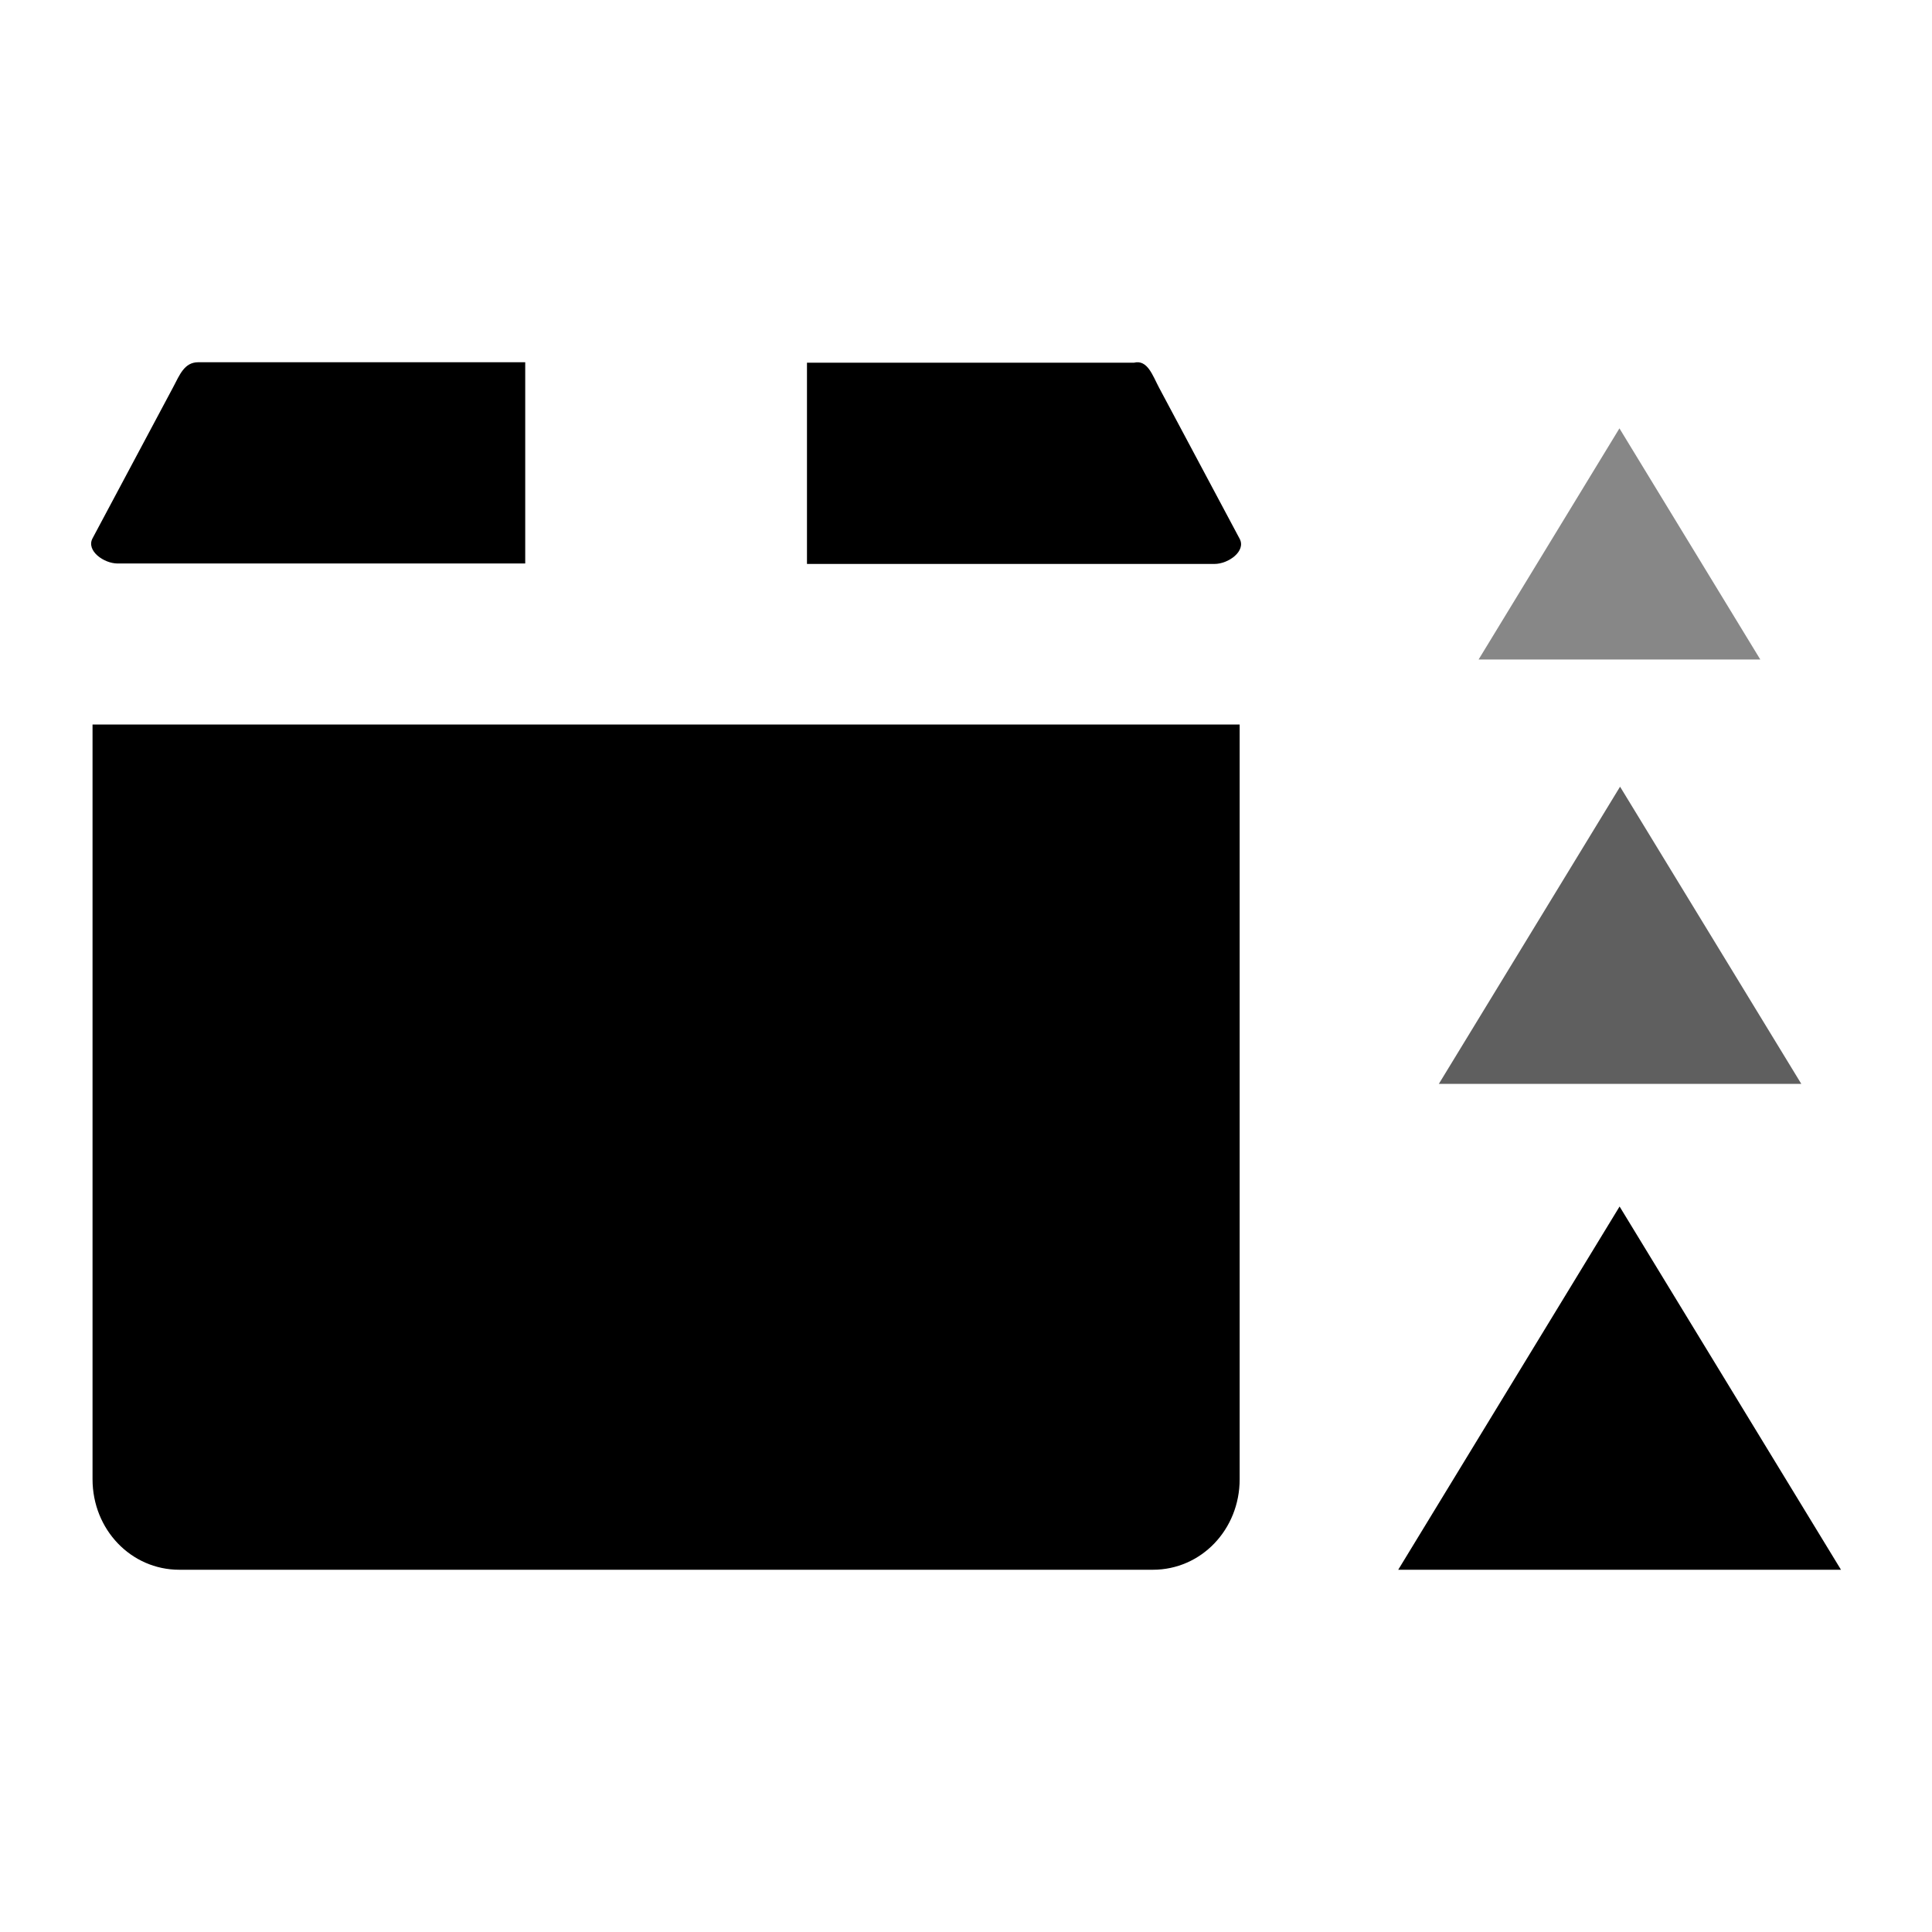 <?xml version="1.0" encoding="UTF-8" standalone="no"?>
<!-- Created with Inkscape (http://www.inkscape.org/) -->

<svg
   xmlns:dc="http://purl.org/dc/elements/1.1/"
   xmlns:cc="http://creativecommons.org/ns#"
   xmlns:rdf="http://www.w3.org/1999/02/22-rdf-syntax-ns#"
   xmlns:svg="http://www.w3.org/2000/svg"
   xmlns="http://www.w3.org/2000/svg"
   xmlns:sodipodi="http://sodipodi.sourceforge.net/DTD/sodipodi-0.dtd"
   xmlns:inkscape="http://www.inkscape.org/namespaces/inkscape"
   width="48"
   height="48"
   id="svg3979"
   version="1.1"
   inkscape:version="0.48+devel r12388"
   sodipodi:docname="archive-extract.svg">
  <defs
     id="defs3981" />
  <sodipodi:namedview
     id="base"
     pagecolor="#ffffff"
     bordercolor="#666666"
     borderopacity="1.0"
     inkscape:pageopacity="0.0"
     inkscape:pageshadow="2"
     inkscape:zoom="7.9999996"
     inkscape:cx="22.590054"
     inkscape:cy="30.116125"
     inkscape:document-units="px"
     inkscape:current-layer="layer1"
     showgrid="false"
     fit-margin-top="0"
     fit-margin-left="0"
     fit-margin-right="0"
     fit-margin-bottom="0"
     inkscape:window-width="1366"
     inkscape:window-height="714"
     inkscape:window-x="0"
     inkscape:window-y="30"
     inkscape:window-maximized="1" />
  <g
     inkscape:label="Capa 1"
     inkscape:groupmode="layer"
     id="layer1"
     transform="translate(-601.714,-491.219)">
    <path
       style="fill:#000000;fill-opacity:1;stroke:none"
       d="m 604.013,509.219 0,18.75 c 0,1.252 0.957,2.25 2.156,2.25 l 24.188,0 c 1.2,0 2.156,-0.998 2.156,-2.25 L 632.513,509.219 Z"
       id="rect4033"
       inkscape:connector-curvature="0"
       sodipodi:nodetypes="csssscc" />
    <path
       sodipodi:type="star"
       style="fill:#000000;fill-opacity:1;stroke:none"
       id="path4042"
       sodipodi:sides="3"
       sodipodi:cx="28.375"
       sodipodi:cy="-0.87500048"
       sodipodi:r1="6.4347687"
       sodipodi:r2="3.2173843"
       sodipodi:arg1="0.52359878"
       sodipodi:arg2="1.5707963"
       inkscape:flatsided="true"
       inkscape:rounded="0"
       inkscape:randomized="0"
       d="m 33.948,2.342 -11.145,-1e-7 L 28.375,-7.31 Z"
       transform="matrix(0.987,0,0,0.935,613.946,528.029)"
       inkscape:transform-center-y="-1.5045205" />
    <path
       style="fill:#000000;fill-opacity:1;stroke:none"
       d="m 606.638,500.219 c -0.347,0 -0.462,0.319 -0.625,0.625 l -2,3.75 c -0.163,0.306 0.278,0.625 0.625,0.625 l 10.125,0 L 614.763,500.219 Z"
       id="rect4032"
       inkscape:connector-curvature="0"
       sodipodi:nodetypes="ssssccs" />
    <path
       style="fill:#000000;fill-opacity:1;stroke:none"
       d="m 621.763,500.23 0,5 10.125,0 c 0.347,0 0.788,-0.319 0.625,-0.625 l -2,-3.75 C 630.35,500.549 630.225,500.147 629.888,500.23 Z"
       id="rect4034"
       inkscape:connector-curvature="0"
       sodipodi:nodetypes="ccssssc" />
    <path
       inkscape:transform-center-y="-1.2309719"
       transform="matrix(0.808,0,0,0.765,619.037,516.356)"
       d="m 33.948,2.342 -11.145,-1e-7 L 28.375,-7.31 Z"
       inkscape:randomized="0"
       inkscape:rounded="0"
       inkscape:flatsided="true"
       sodipodi:arg2="1.5707963"
       sodipodi:arg1="0.52359878"
       sodipodi:r2="3.2173843"
       sodipodi:r1="6.4347687"
       sodipodi:cy="-0.87500048"
       sodipodi:cx="28.375"
       sodipodi:sides="3"
       id="path4058"
       style="fill:#000000;fill-opacity:0.627;stroke:none"
       sodipodi:type="star" />
    <path
       sodipodi:type="star"
       style="fill:#000000;fill-opacity:0.471;stroke:none"
       id="path4060"
       sodipodi:sides="3"
       sodipodi:cx="28.375"
       sodipodi:cy="-0.87500048"
       sodipodi:r1="6.4347687"
       sodipodi:r2="3.2173843"
       sodipodi:arg1="0.52359878"
       sodipodi:arg2="1.5707963"
       inkscape:flatsided="true"
       inkscape:rounded="0"
       inkscape:randomized="0"
       d="m 33.948,2.342 -11.145,-1e-7 L 28.375,-7.31 Z"
       transform="matrix(0.628,0,0,0.595,624.129,506.211)"
       inkscape:transform-center-y="-0.95742295" />
  </g>
</svg>
